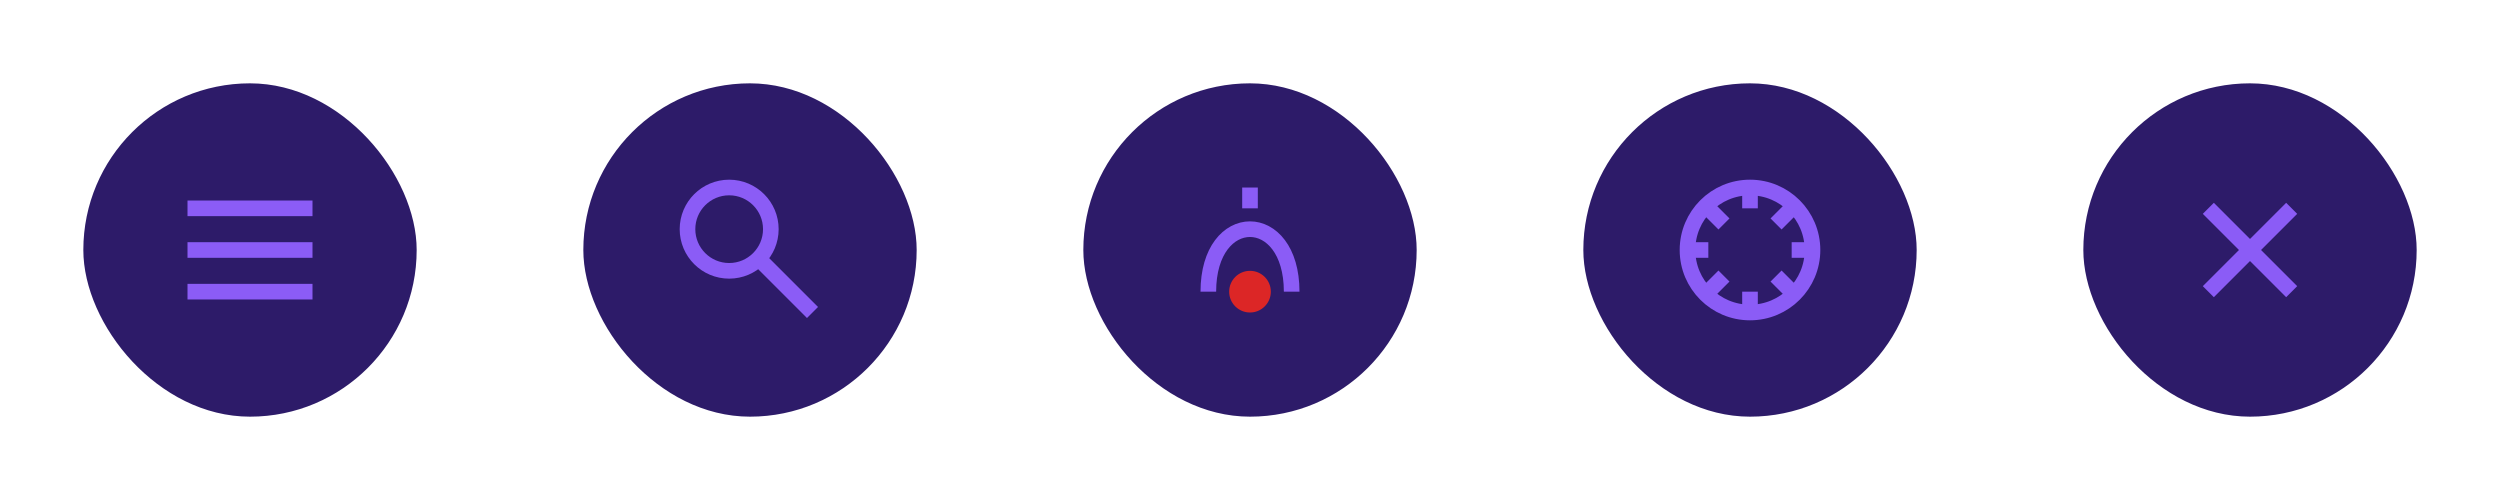 <?xml version="1.0" encoding="UTF-8"?>
<svg width="240" height="48" viewBox="0 0 240 48" fill="none" xmlns="http://www.w3.org/2000/svg">
  <!-- Menu -->
  <g transform="translate(8, 8)">
    <rect width="32" height="32" rx="16" fill="#2D1B69"/>
    <path d="M10 12H22M10 16H22M10 20H22" stroke="#8B5CF6" stroke-width="1.5"/>
  </g>
  
  <!-- Recherche -->
  <g transform="translate(56, 8)">
    <rect width="32" height="32" rx="16" fill="#2D1B69"/>
    <circle cx="14" cy="14" r="4" stroke="#8B5CF6" stroke-width="1.5"/>
    <path d="M17 17L22 22" stroke="#8B5CF6" stroke-width="1.5"/>
  </g>
  
  <!-- Notifications -->
  <g transform="translate(104, 8)">
    <rect width="32" height="32" rx="16" fill="#2D1B69"/>
    <path d="M16 10V12M12 20C12 16 14 14 16 14C18 14 20 16 20 20" stroke="#8B5CF6" stroke-width="1.5"/>
    <circle cx="16" cy="20" r="2" fill="#DC2626"/>
  </g>
  
  <!-- Paramètres -->
  <g transform="translate(152, 8)">
    <rect width="32" height="32" rx="16" fill="#2D1B69"/>
    <circle cx="16" cy="16" r="6" stroke="#8B5CF6" stroke-width="1.5"/>
    <path d="M16 10V12M16 20V22M22 16H20M12 16H10M20 20L18.5 18.5M20 12L18.5 13.5M12 20L13.5 18.5M12 12L13.5 13.5" stroke="#8B5CF6" stroke-width="1.5"/>
  </g>
  
  <!-- Fermer -->
  <g transform="translate(200, 8)">
    <rect width="32" height="32" rx="16" fill="#2D1B69"/>
    <path d="M12 12L20 20M20 12L12 20" stroke="#8B5CF6" stroke-width="1.5"/>
  </g>
</svg>

